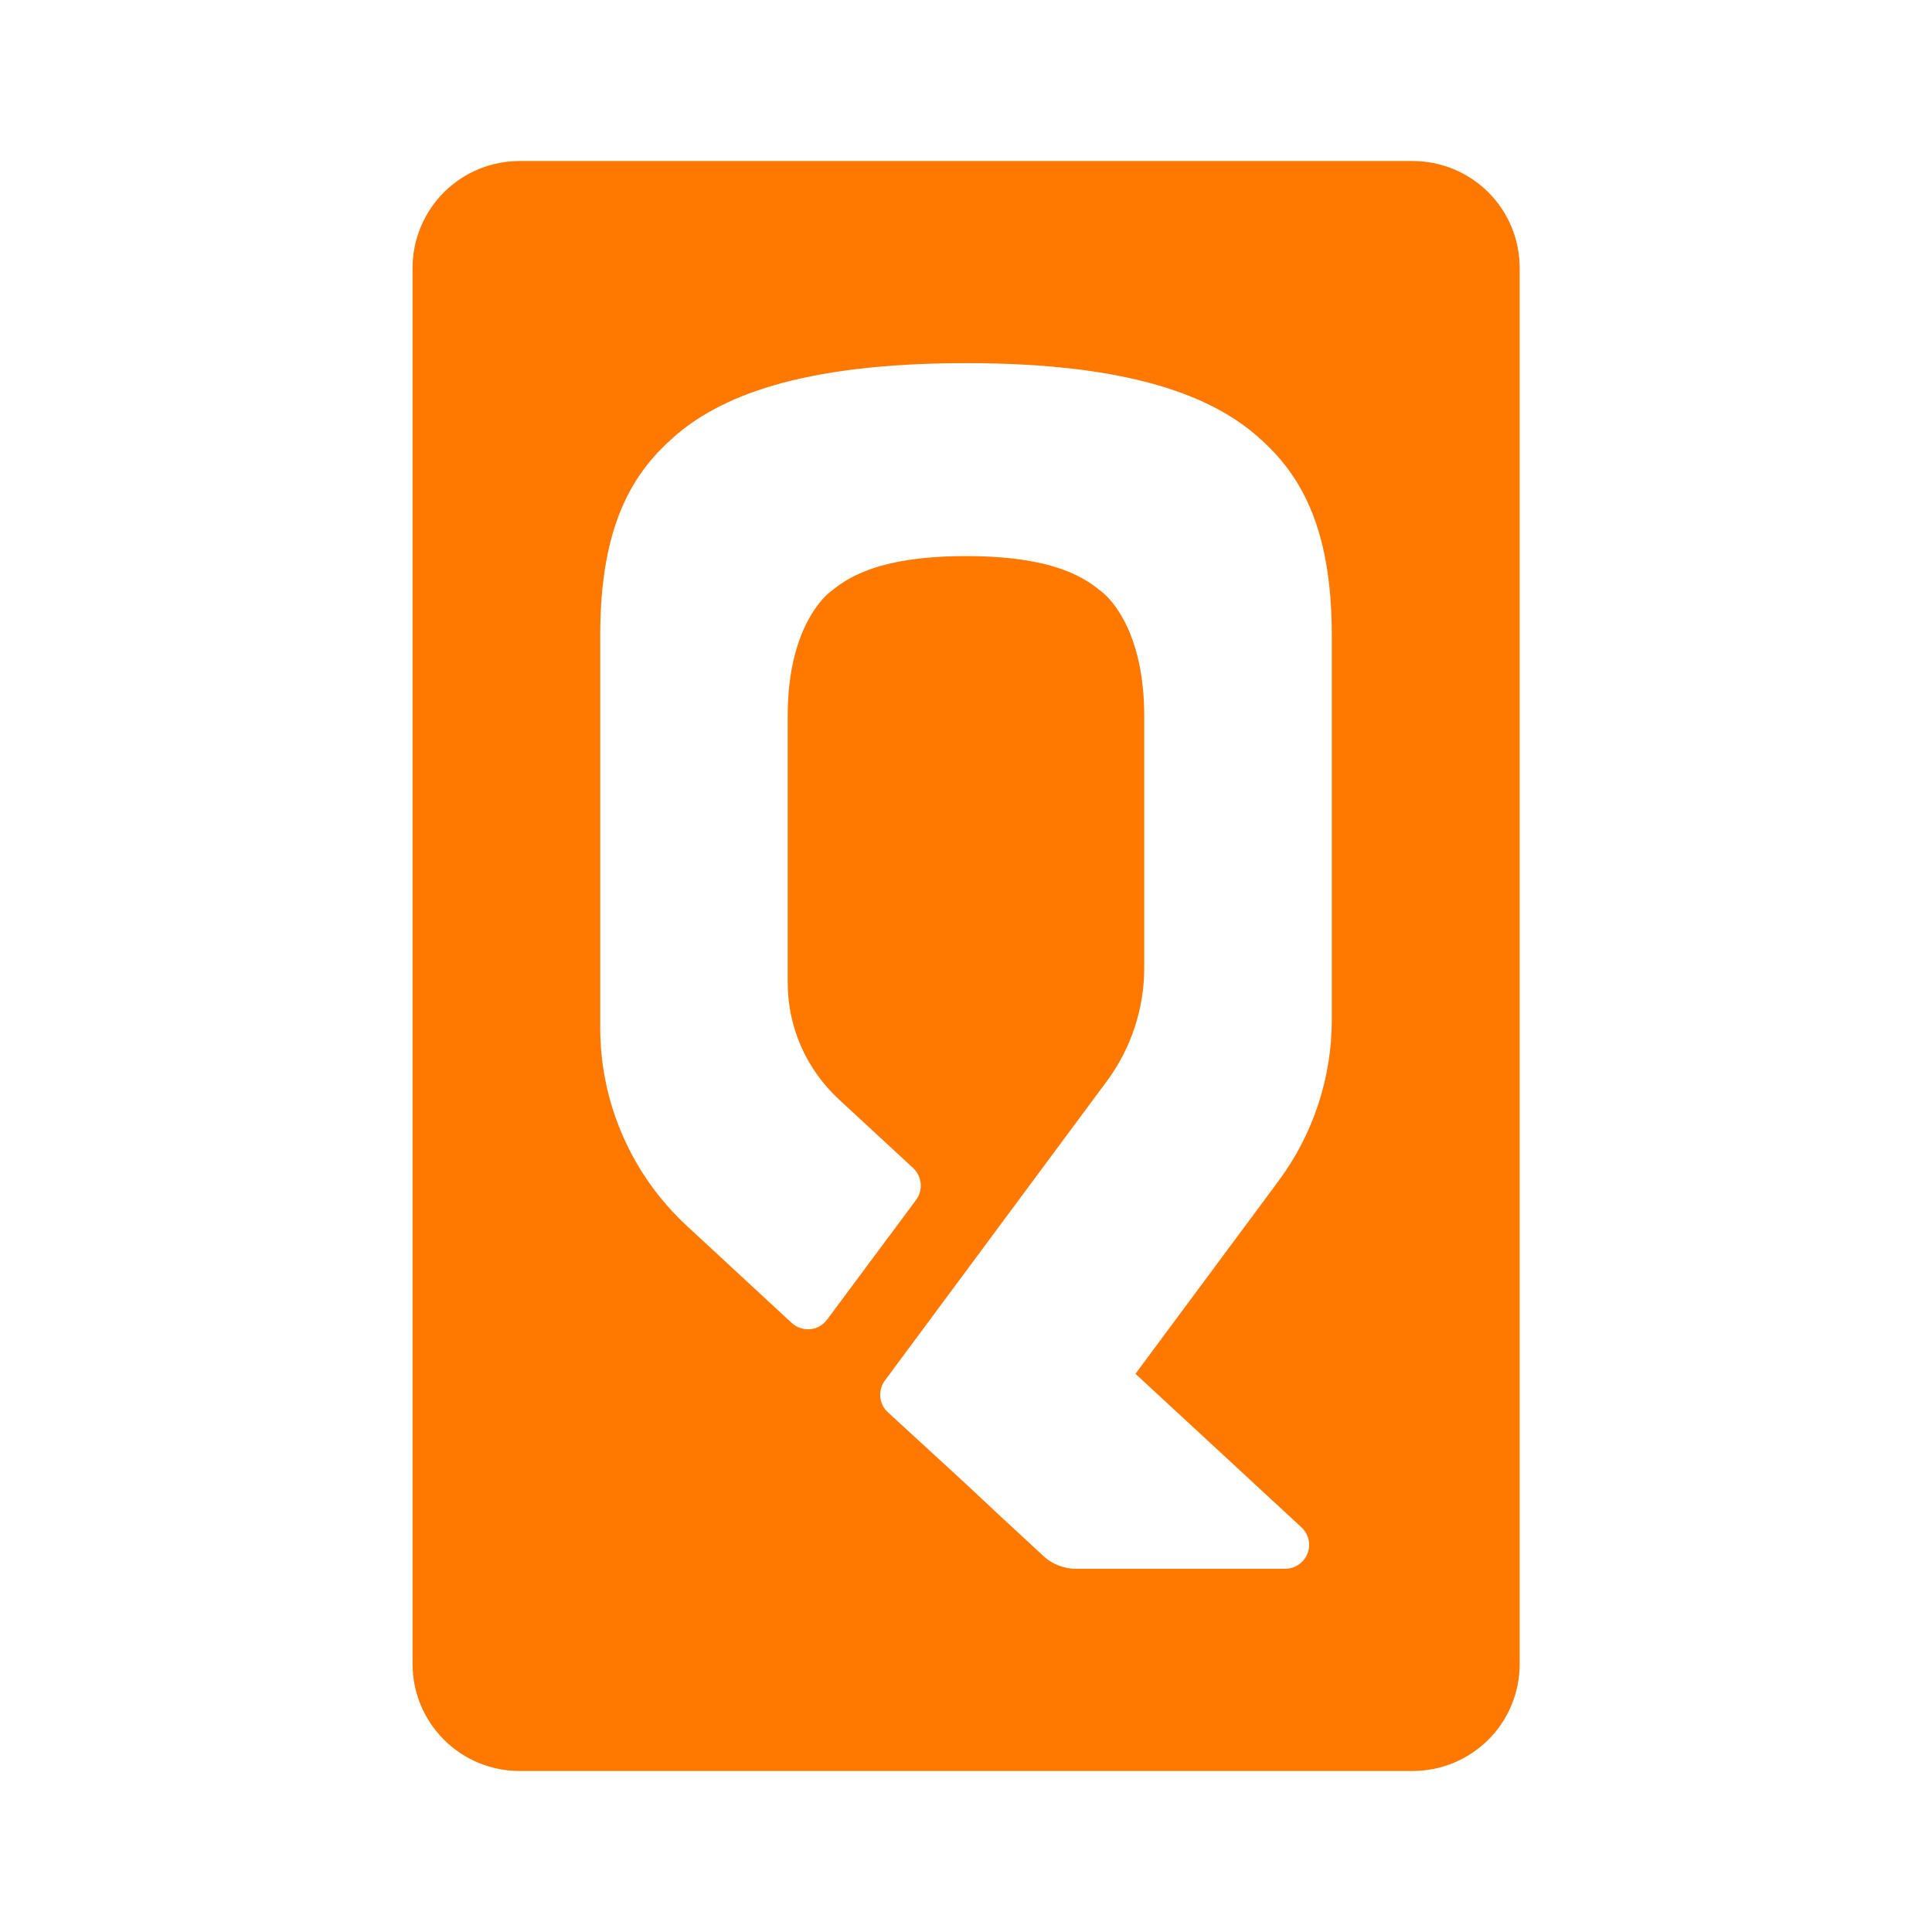 <svg width="24" height="24" viewBox="0 0 24 24" fill="none" xmlns="http://www.w3.org/2000/svg">
<path d="M17.546 2H6.454C6.102 2 5.764 2.14 5.514 2.389C5.265 2.639 5.125 2.977 5.125 3.329V20.671C5.125 20.845 5.159 21.018 5.226 21.18C5.293 21.341 5.391 21.487 5.514 21.611C5.638 21.734 5.784 21.832 5.946 21.899C6.107 21.966 6.28 22 6.454 22H17.546C17.72 22 17.894 21.966 18.055 21.9C18.217 21.833 18.364 21.735 18.488 21.612C18.612 21.489 18.71 21.342 18.777 21.18C18.844 21.019 18.878 20.846 18.878 20.671V3.329C18.878 3.154 18.844 2.981 18.777 2.82C18.71 2.658 18.612 2.511 18.488 2.388C18.364 2.265 18.217 2.167 18.055 2.1C17.894 2.034 17.72 2 17.546 2ZM16.544 12.669C16.544 13.389 16.313 14.089 15.885 14.667L14.105 17.066L16.168 18.974C16.212 19.015 16.242 19.068 16.255 19.125C16.268 19.183 16.264 19.244 16.242 19.299C16.22 19.355 16.182 19.402 16.133 19.436C16.084 19.469 16.026 19.487 15.967 19.488H13.368C13.219 19.488 13.075 19.433 12.965 19.333L12.646 19.037L12.39 18.8L12.002 18.437L11.029 17.543C10.975 17.494 10.942 17.426 10.935 17.353C10.929 17.281 10.949 17.208 10.992 17.15L13.748 13.433C14.051 13.025 14.215 12.529 14.214 12.02V8.896C14.214 7.892 13.829 7.463 13.684 7.349C13.517 7.219 13.161 6.908 12.002 6.908C10.842 6.908 10.485 7.219 10.317 7.349C10.171 7.464 9.785 7.892 9.785 8.896V12.206C9.785 12.478 9.841 12.747 9.95 12.996C10.059 13.245 10.219 13.469 10.418 13.654L11.342 14.509C11.396 14.559 11.43 14.627 11.437 14.7C11.444 14.773 11.424 14.847 11.38 14.906L10.274 16.393C10.249 16.427 10.218 16.454 10.182 16.475C10.146 16.495 10.106 16.508 10.064 16.512C10.023 16.515 9.981 16.511 9.942 16.497C9.903 16.484 9.867 16.463 9.836 16.435L8.531 15.227C8.192 14.913 7.921 14.532 7.736 14.108C7.551 13.685 7.456 13.228 7.456 12.765V7.893C7.456 6.492 7.881 5.859 8.371 5.428C8.926 4.94 9.918 4.511 12 4.511C14.082 4.511 15.074 4.94 15.629 5.428C16.118 5.859 16.544 6.492 16.544 7.893V12.669Z" fill="#FF7800"/>
</svg>
